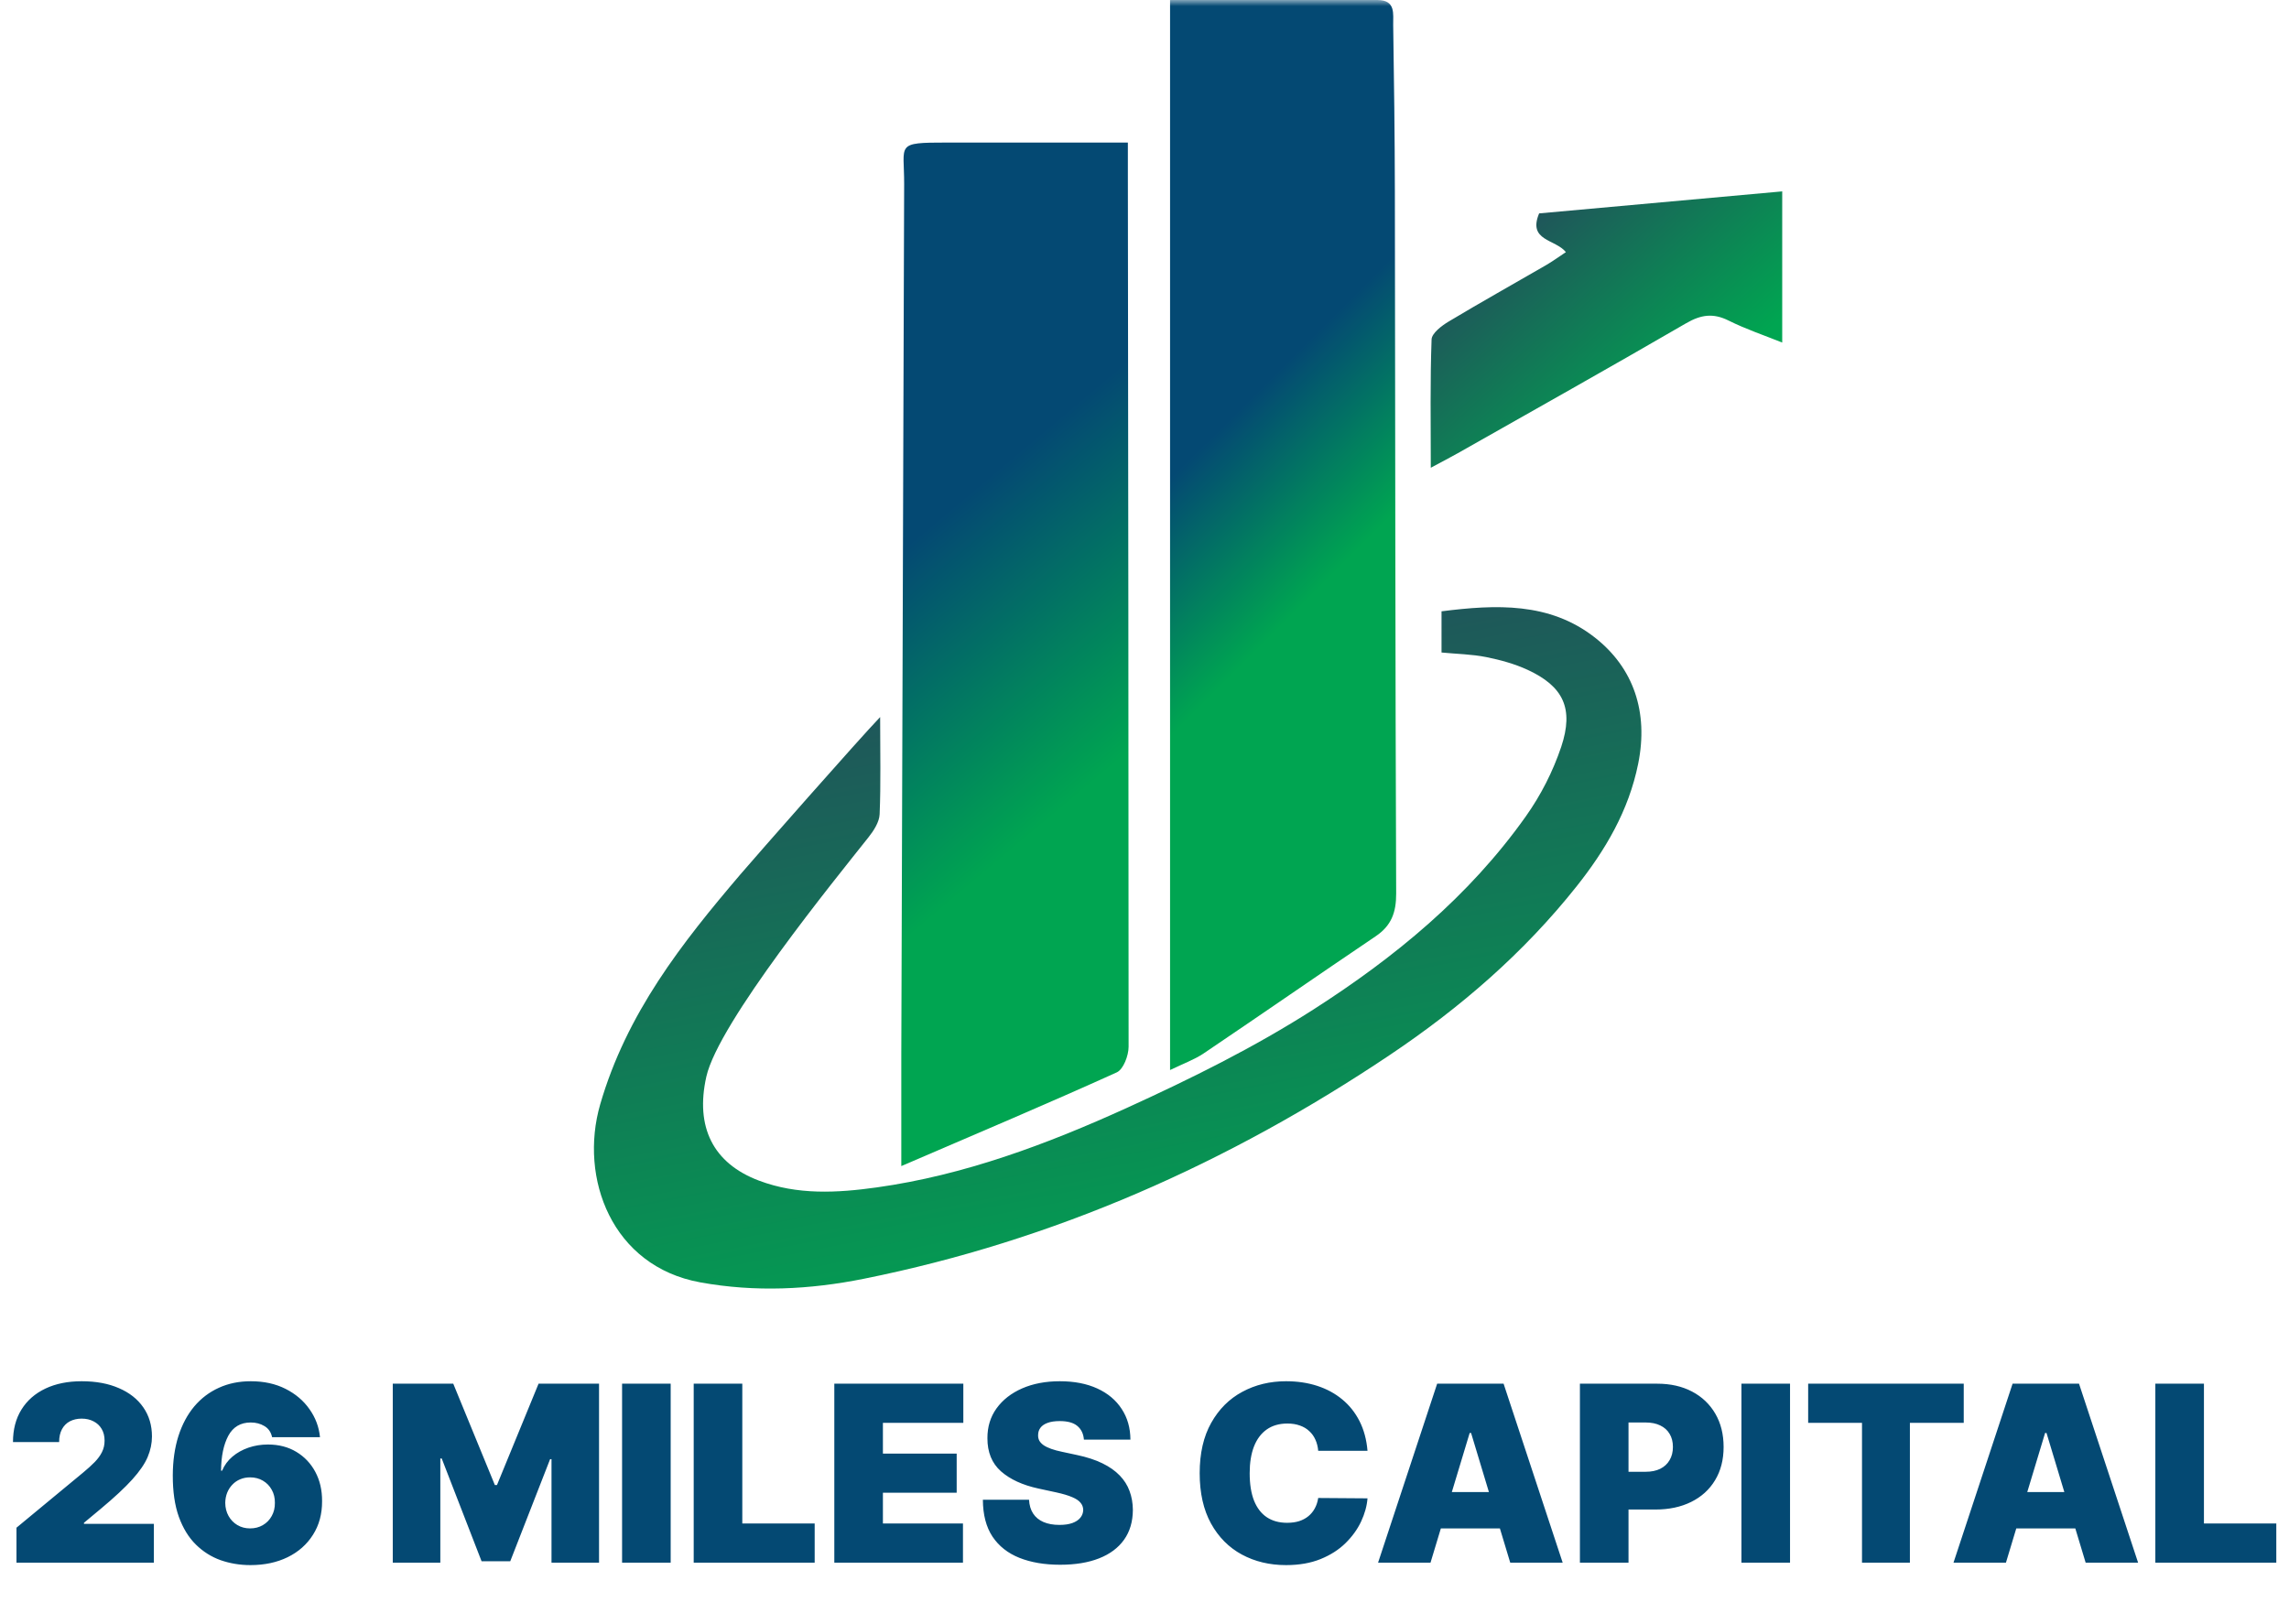 <svg width="186" height="132" viewBox="0 0 186 132" fill="none" xmlns="http://www.w3.org/2000/svg">
<g clip-path="url(#clip0_2211_2)">
<mask id="mask0_2211_2" style="mask-type:luminance" maskUnits="userSpaceOnUse" x="0" y="0" width="186" height="132">
<path d="M186 0H0V132H186V0Z" fill="white"/>
</mask>
<g mask="url(#mask0_2211_2)">
<path d="M71.519 58.278C71.519 61.213 71.581 63.698 71.477 66.175C71.45 66.815 70.994 67.515 70.573 68.046C67.906 71.414 58.378 83.104 57.394 87.509C56.482 91.588 57.932 94.543 61.673 95.952C64.807 97.135 68.036 96.952 71.243 96.503C78.339 95.512 85.041 93.007 91.554 90.046C96.751 87.679 101.925 85.121 106.752 82.027C113.28 77.843 119.343 72.897 123.986 66.348C125.213 64.615 126.181 62.713 126.86 60.702C127.904 57.575 127.029 55.789 124.15 54.447C123.079 53.951 121.912 53.633 120.762 53.402C119.612 53.171 118.415 53.153 117.136 53.031V49.683C121.561 49.123 125.907 48.931 129.58 51.801C132.745 54.273 133.962 57.87 133.117 62.065C132.347 65.89 130.447 69.092 128.108 72.04C123.789 77.48 118.633 81.911 112.988 85.703C99.8 94.562 85.6 100.829 70.209 103.925C65.805 104.81 61.378 105.033 56.898 104.219C49.72 102.915 47.043 95.748 48.768 89.764C50.917 82.344 55.406 76.647 60.154 71.074C61.405 69.607 69.826 60.038 71.519 58.278Z" fill="url(#paint0_linear_2211_2)"/>
<path d="M95.077 86.963V0.001C100.888 0.001 106.408 0.001 111.93 0.001C113.433 0.001 113.195 1.14 113.208 2.025C113.278 6.527 113.336 11.029 113.344 15.532C113.378 34.56 113.375 53.588 113.45 72.616C113.456 74.151 113.064 75.229 111.789 76.089C107.114 79.245 102.479 82.461 97.802 85.616C97.041 86.127 96.148 86.44 95.077 86.963Z" fill="url(#paint1_linear_2211_2)"/>
<path d="M91.648 11.586C91.648 12.6 91.648 13.316 91.648 14.03C91.681 37.71 91.701 61.391 91.708 85.071C91.708 85.787 91.284 86.911 90.745 87.154C85.147 89.69 79.486 92.078 73.238 94.77C73.238 91.304 73.231 88.526 73.238 85.748C73.31 62.152 73.388 38.556 73.47 14.961C73.483 11.687 72.708 11.587 76.921 11.586C81.721 11.584 86.518 11.586 91.648 11.586Z" fill="url(#paint2_linear_2211_2)"/>
<path d="M144.82 15.554V27.84C143.35 27.249 141.856 26.749 140.461 26.052C139.211 25.428 138.216 25.574 137.021 26.266C130.863 29.839 124.656 33.323 118.459 36.833C117.789 37.212 117.104 37.563 116.263 38.016C116.263 34.345 116.204 30.964 116.328 27.588C116.346 27.081 117.144 26.475 117.712 26.134C120.329 24.564 122.994 23.076 125.634 21.546C126.166 21.238 126.667 20.87 127.243 20.49C126.38 19.422 124.127 19.59 125.066 17.343L144.82 15.554Z" fill="url(#paint3_linear_2211_2)"/>
</g>
<path d="M1.339 127V124.159L6.765 119.67C7.125 119.372 7.433 119.093 7.688 118.832C7.949 118.567 8.148 118.295 8.285 118.016C8.427 117.736 8.498 117.426 8.498 117.085C8.498 116.711 8.418 116.392 8.257 116.126C8.1 115.861 7.883 115.658 7.603 115.516C7.324 115.369 7.002 115.295 6.637 115.295C6.273 115.295 5.951 115.369 5.671 115.516C5.397 115.662 5.184 115.878 5.032 116.162C4.881 116.446 4.805 116.792 4.805 117.199H1.055C1.055 116.176 1.285 115.295 1.744 114.557C2.203 113.818 2.852 113.25 3.69 112.852C4.528 112.455 5.51 112.256 6.637 112.256C7.802 112.256 8.811 112.443 9.663 112.817C10.52 113.186 11.18 113.707 11.644 114.379C12.113 115.052 12.348 115.84 12.348 116.744C12.348 117.303 12.232 117.859 11.999 118.413C11.768 118.963 11.351 119.571 10.749 120.239C10.148 120.906 9.293 121.702 8.186 122.625L6.822 123.761V123.847H12.504V127H1.339ZM20.348 127.199C19.501 127.199 18.696 127.066 17.933 126.801C17.176 126.531 16.503 126.107 15.916 125.53C15.329 124.952 14.868 124.199 14.531 123.271C14.2 122.343 14.037 121.219 14.041 119.898C14.046 118.719 14.198 117.658 14.496 116.716C14.799 115.774 15.227 114.971 15.781 114.308C16.34 113.645 17.008 113.139 17.784 112.788C18.561 112.433 19.425 112.256 20.377 112.256C21.447 112.256 22.389 112.462 23.203 112.874C24.018 113.286 24.666 113.837 25.149 114.528C25.637 115.215 25.921 115.973 26.002 116.801H22.11C22.02 116.389 21.811 116.089 21.485 115.899C21.163 115.705 20.793 115.608 20.377 115.608C19.548 115.608 18.94 115.968 18.551 116.688C18.168 117.407 17.971 118.354 17.962 119.528H18.047C18.232 119.083 18.511 118.702 18.885 118.385C19.259 118.068 19.695 117.824 20.192 117.653C20.689 117.483 21.215 117.398 21.769 117.398C22.649 117.398 23.419 117.597 24.077 117.994C24.74 118.392 25.256 118.937 25.625 119.628C25.994 120.319 26.177 121.11 26.172 122C26.177 123.042 25.931 123.953 25.433 124.734C24.941 125.516 24.257 126.122 23.381 126.553C22.505 126.983 21.494 127.199 20.348 127.199ZM20.32 124.216C20.713 124.216 21.061 124.126 21.364 123.946C21.672 123.766 21.911 123.52 22.081 123.207C22.256 122.895 22.342 122.54 22.337 122.142C22.342 121.74 22.256 121.384 22.081 121.077C21.911 120.764 21.672 120.518 21.364 120.338C21.061 120.158 20.713 120.068 20.32 120.068C20.031 120.068 19.763 120.12 19.517 120.224C19.276 120.324 19.065 120.468 18.885 120.658C18.705 120.842 18.563 121.062 18.459 121.318C18.36 121.569 18.308 121.844 18.303 122.142C18.308 122.54 18.397 122.895 18.573 123.207C18.748 123.52 18.987 123.766 19.29 123.946C19.593 124.126 19.936 124.216 20.32 124.216ZM31.916 112.455H36.831L40.212 120.693H40.382L43.763 112.455H48.677V127H44.814V118.591H44.7L41.462 126.886H39.132L35.893 118.534H35.78V127H31.916V112.455ZM54.498 112.455V127H50.549V112.455H54.498ZM56.369 127V112.455H60.318V123.818H66.199V127H56.369ZM67.795 127V112.455H78.278V115.636H71.744V118.136H77.738V121.318H71.744V123.818H78.249V127H67.795ZM88.077 117C88.039 116.527 87.862 116.157 87.545 115.892C87.232 115.627 86.756 115.494 86.117 115.494C85.71 115.494 85.376 115.544 85.116 115.643C84.86 115.738 84.671 115.868 84.547 116.034C84.424 116.2 84.36 116.389 84.356 116.602C84.346 116.777 84.377 116.936 84.448 117.078C84.524 117.215 84.642 117.341 84.803 117.455C84.964 117.563 85.17 117.663 85.421 117.753C85.672 117.843 85.97 117.923 86.316 117.994L87.509 118.25C88.314 118.42 89.003 118.645 89.576 118.925C90.149 119.204 90.618 119.533 90.982 119.912C91.347 120.286 91.614 120.707 91.785 121.176C91.96 121.645 92.05 122.156 92.055 122.71C92.05 123.667 91.811 124.476 91.337 125.139C90.864 125.802 90.187 126.306 89.306 126.652C88.43 126.998 87.376 127.17 86.145 127.17C84.881 127.17 83.778 126.983 82.836 126.609C81.898 126.235 81.169 125.66 80.648 124.884C80.132 124.102 79.872 123.103 79.867 121.886H83.617C83.641 122.331 83.752 122.705 83.951 123.009C84.15 123.312 84.429 123.541 84.789 123.697C85.153 123.854 85.587 123.932 86.089 123.932C86.51 123.932 86.863 123.88 87.147 123.776C87.431 123.671 87.646 123.527 87.793 123.342C87.94 123.158 88.016 122.947 88.02 122.71C88.016 122.488 87.942 122.294 87.8 122.128C87.663 121.957 87.436 121.806 87.118 121.673C86.801 121.536 86.373 121.408 85.833 121.29L84.384 120.977C83.096 120.698 82.081 120.232 81.337 119.578C80.599 118.92 80.232 118.023 80.236 116.886C80.232 115.963 80.478 115.156 80.975 114.464C81.477 113.768 82.171 113.226 83.056 112.838C83.946 112.45 84.966 112.256 86.117 112.256C87.291 112.256 88.307 112.452 89.164 112.845C90.021 113.238 90.681 113.792 91.145 114.507C91.614 115.217 91.851 116.048 91.856 117H88.077ZM111.121 117.909H107.115C107.086 117.578 107.011 117.277 106.888 117.007C106.769 116.737 106.604 116.505 106.39 116.311C106.182 116.112 105.929 115.961 105.631 115.857C105.332 115.748 104.994 115.693 104.615 115.693C103.952 115.693 103.391 115.854 102.932 116.176C102.477 116.498 102.131 116.96 101.895 117.561C101.663 118.162 101.547 118.884 101.547 119.727C101.547 120.617 101.665 121.363 101.902 121.964C102.143 122.561 102.491 123.011 102.946 123.314C103.4 123.612 103.947 123.761 104.586 123.761C104.951 123.761 105.278 123.716 105.567 123.626C105.855 123.532 106.106 123.397 106.319 123.222C106.532 123.046 106.705 122.836 106.838 122.589C106.975 122.339 107.068 122.057 107.115 121.744L111.121 121.773C111.073 122.388 110.9 123.016 110.602 123.655C110.304 124.289 109.88 124.876 109.331 125.416C108.786 125.951 108.112 126.382 107.307 126.709C106.502 127.036 105.567 127.199 104.501 127.199C103.166 127.199 101.968 126.912 100.907 126.339C99.852 125.767 99.016 124.924 98.4 123.811C97.79 122.698 97.484 121.337 97.484 119.727C97.484 118.108 97.797 116.744 98.422 115.636C99.047 114.524 99.889 113.683 100.95 113.115C102.011 112.542 103.194 112.256 104.501 112.256C105.42 112.256 106.265 112.381 107.037 112.632C107.809 112.883 108.486 113.25 109.068 113.733C109.65 114.211 110.119 114.801 110.474 115.501C110.829 116.202 111.045 117.005 111.121 117.909ZM116.241 127H111.98L116.781 112.455H122.179L126.98 127H122.719L119.537 116.46H119.423L116.241 127ZM115.446 121.261H123.457V124.216H115.446V121.261ZM128.381 127V112.455H134.659C135.739 112.455 136.683 112.668 137.493 113.094C138.303 113.52 138.932 114.119 139.382 114.891C139.832 115.662 140.057 116.564 140.057 117.597C140.057 118.638 139.825 119.54 139.361 120.303C138.902 121.065 138.255 121.652 137.422 122.064C136.593 122.476 135.625 122.682 134.517 122.682H130.767V119.614H133.722C134.186 119.614 134.581 119.533 134.908 119.372C135.239 119.206 135.493 118.972 135.668 118.669C135.848 118.366 135.938 118.009 135.938 117.597C135.938 117.18 135.848 116.825 135.668 116.531C135.493 116.233 135.239 116.006 134.908 115.849C134.581 115.688 134.186 115.608 133.722 115.608H132.33V127H128.381ZM145.455 112.455V127H141.506V112.455H145.455ZM146.928 115.636V112.455H159.57V115.636H155.195V127H151.303V115.636H146.928ZM162.999 127H158.738L163.539 112.455H168.937L173.738 127H169.476L166.295 116.46H166.181L162.999 127ZM162.204 121.261H170.215V124.216H162.204V121.261ZM175.139 127V112.455H179.088V123.818H184.968V127H175.139Z" fill="#044973"/>
</g>
<defs>
<linearGradient id="paint0_linear_2211_2" x1="82.87" y1="35.688" x2="96.857" y2="107.886" gradientUnits="userSpaceOnUse">
<stop stop-color="#2A3A5D"/>
<stop offset="1" stop-color="#00A551"/>
</linearGradient>
<linearGradient id="paint1_linear_2211_2" x1="97.147" y1="36.806" x2="110.113" y2="49.795" gradientUnits="userSpaceOnUse">
<stop stop-color="#044973"/>
<stop offset="0.81" stop-color="#00A551"/>
</linearGradient>
<linearGradient id="paint2_linear_2211_2" x1="74.446" y1="43.699" x2="93.876" y2="66.814" gradientUnits="userSpaceOnUse">
<stop stop-color="#044973"/>
<stop offset="0.81" stop-color="#00A551"/>
</linearGradient>
<linearGradient id="paint3_linear_2211_2" x1="117.341" y1="12.148" x2="136.416" y2="33.379" gradientUnits="userSpaceOnUse">
<stop offset="0.08" stop-color="#2A3A5D"/>
<stop offset="1" stop-color="#00A551"/>
</linearGradient>
<clipPath id="clip0_2211_2">
<rect width="186" height="132" fill="white"/>
</clipPath>
</defs>
</svg>
